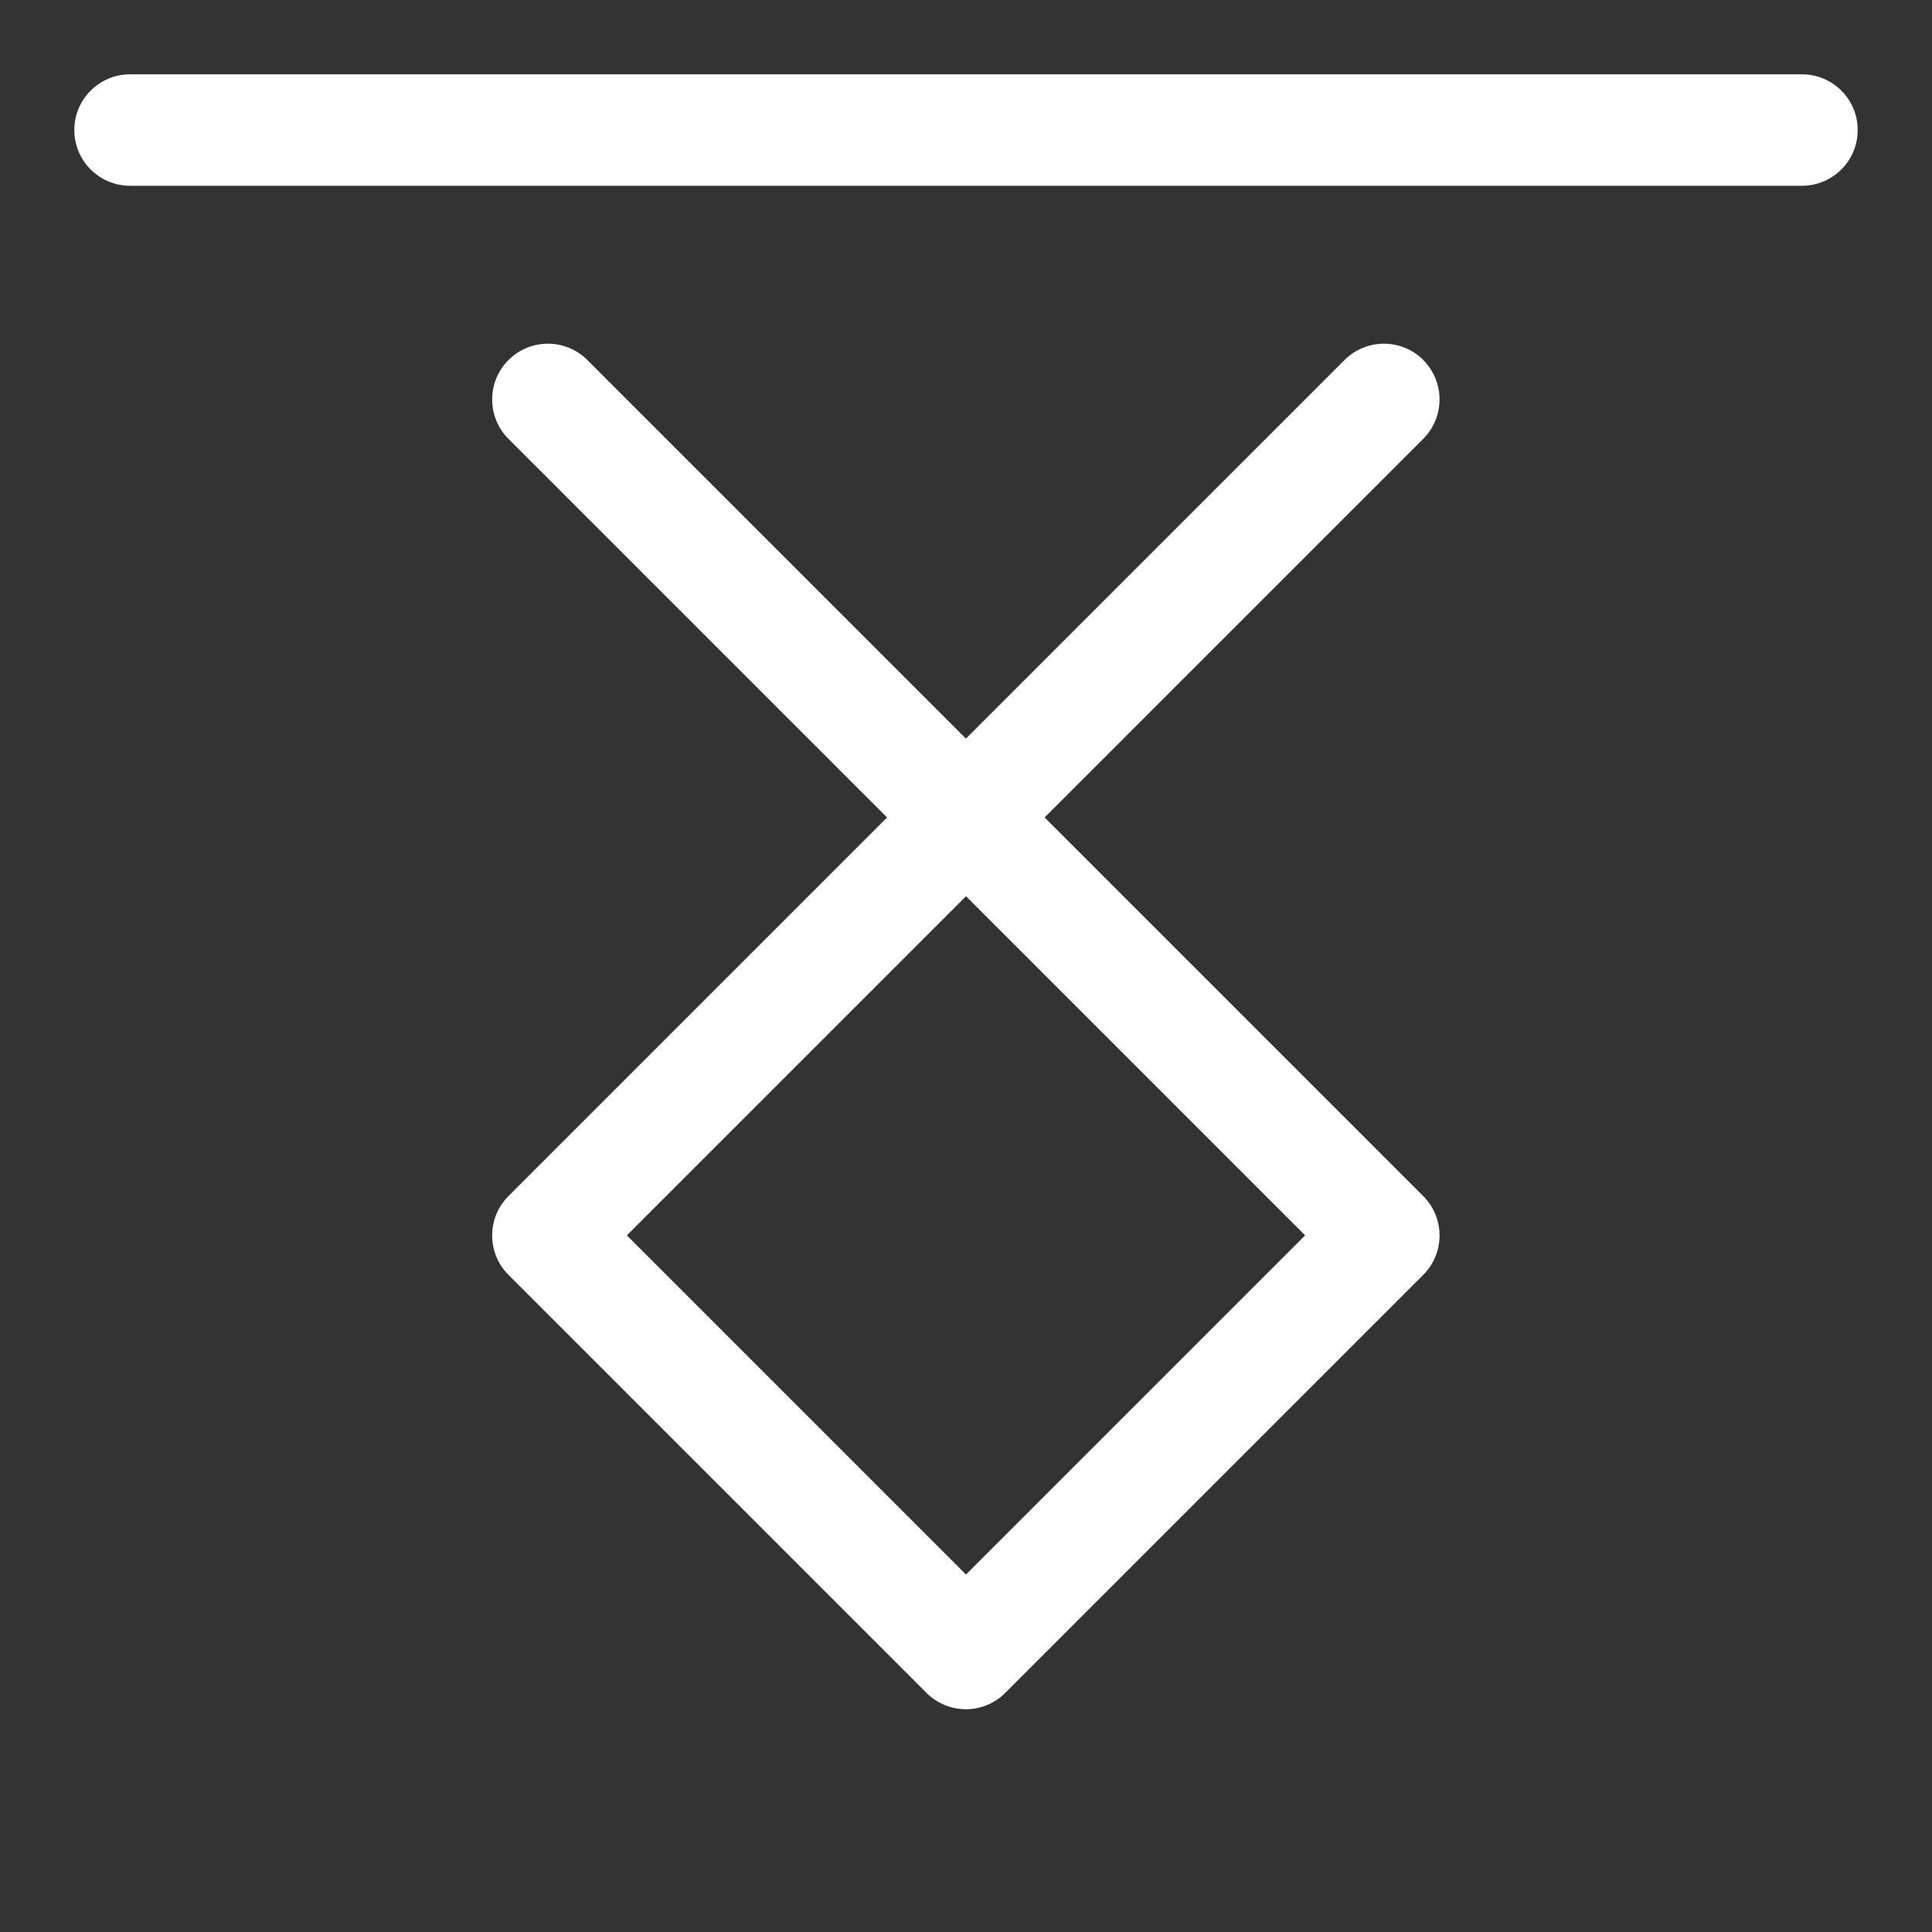 <svg width="26" height="26" xmlns="http://www.w3.org/2000/svg">

 <rect width="100%" height="100%" fill="#333333" stroke="none"/>

 <g>
  <title>background</title>
  <rect fill="none" id="canvas_background" height="402" width="582" y="-1" x="-1"/>
 </g>
 <g>
  <title>Layer 1</title>
  <path id="svg_2" fill="#ffffff" d="m24.25,1l-22.5,0c-0.414,0 -0.75,0.336 -0.75,0.75s0.336,0.75 0.75,0.75l22.5,0c0.414,0 0.75,-0.336 0.75,-0.75s-0.336,-0.75 -0.75,-0.75z"/>
  <path id="svg_3" fill="#ffffff" d="m19.155,4.845c-0.293,-0.293 -0.768,-0.293 -1.061,0l-5.095,5.095l-5.095,-5.095c-0.293,-0.293 -0.768,-0.293 -1.061,0s-0.293,0.768 0,1.061l5.095,5.095l-5.095,5.095c-0.293,0.293 -0.293,0.768 0,1.061l5.625,5.625c0.146,0.146 0.338,0.22 0.53,0.22s0.384,-0.073 0.53,-0.22l5.625,-5.625c0.293,-0.293 0.293,-0.768 0,-1.061l-5.095,-5.095l5.095,-5.095c0.293,-0.293 0.293,-0.768 0,-1.061zm-1.591,11.78l-4.564,4.564l-4.564,-4.564l4.564,-4.564l4.564,4.564z"/>
 </g>
</svg>